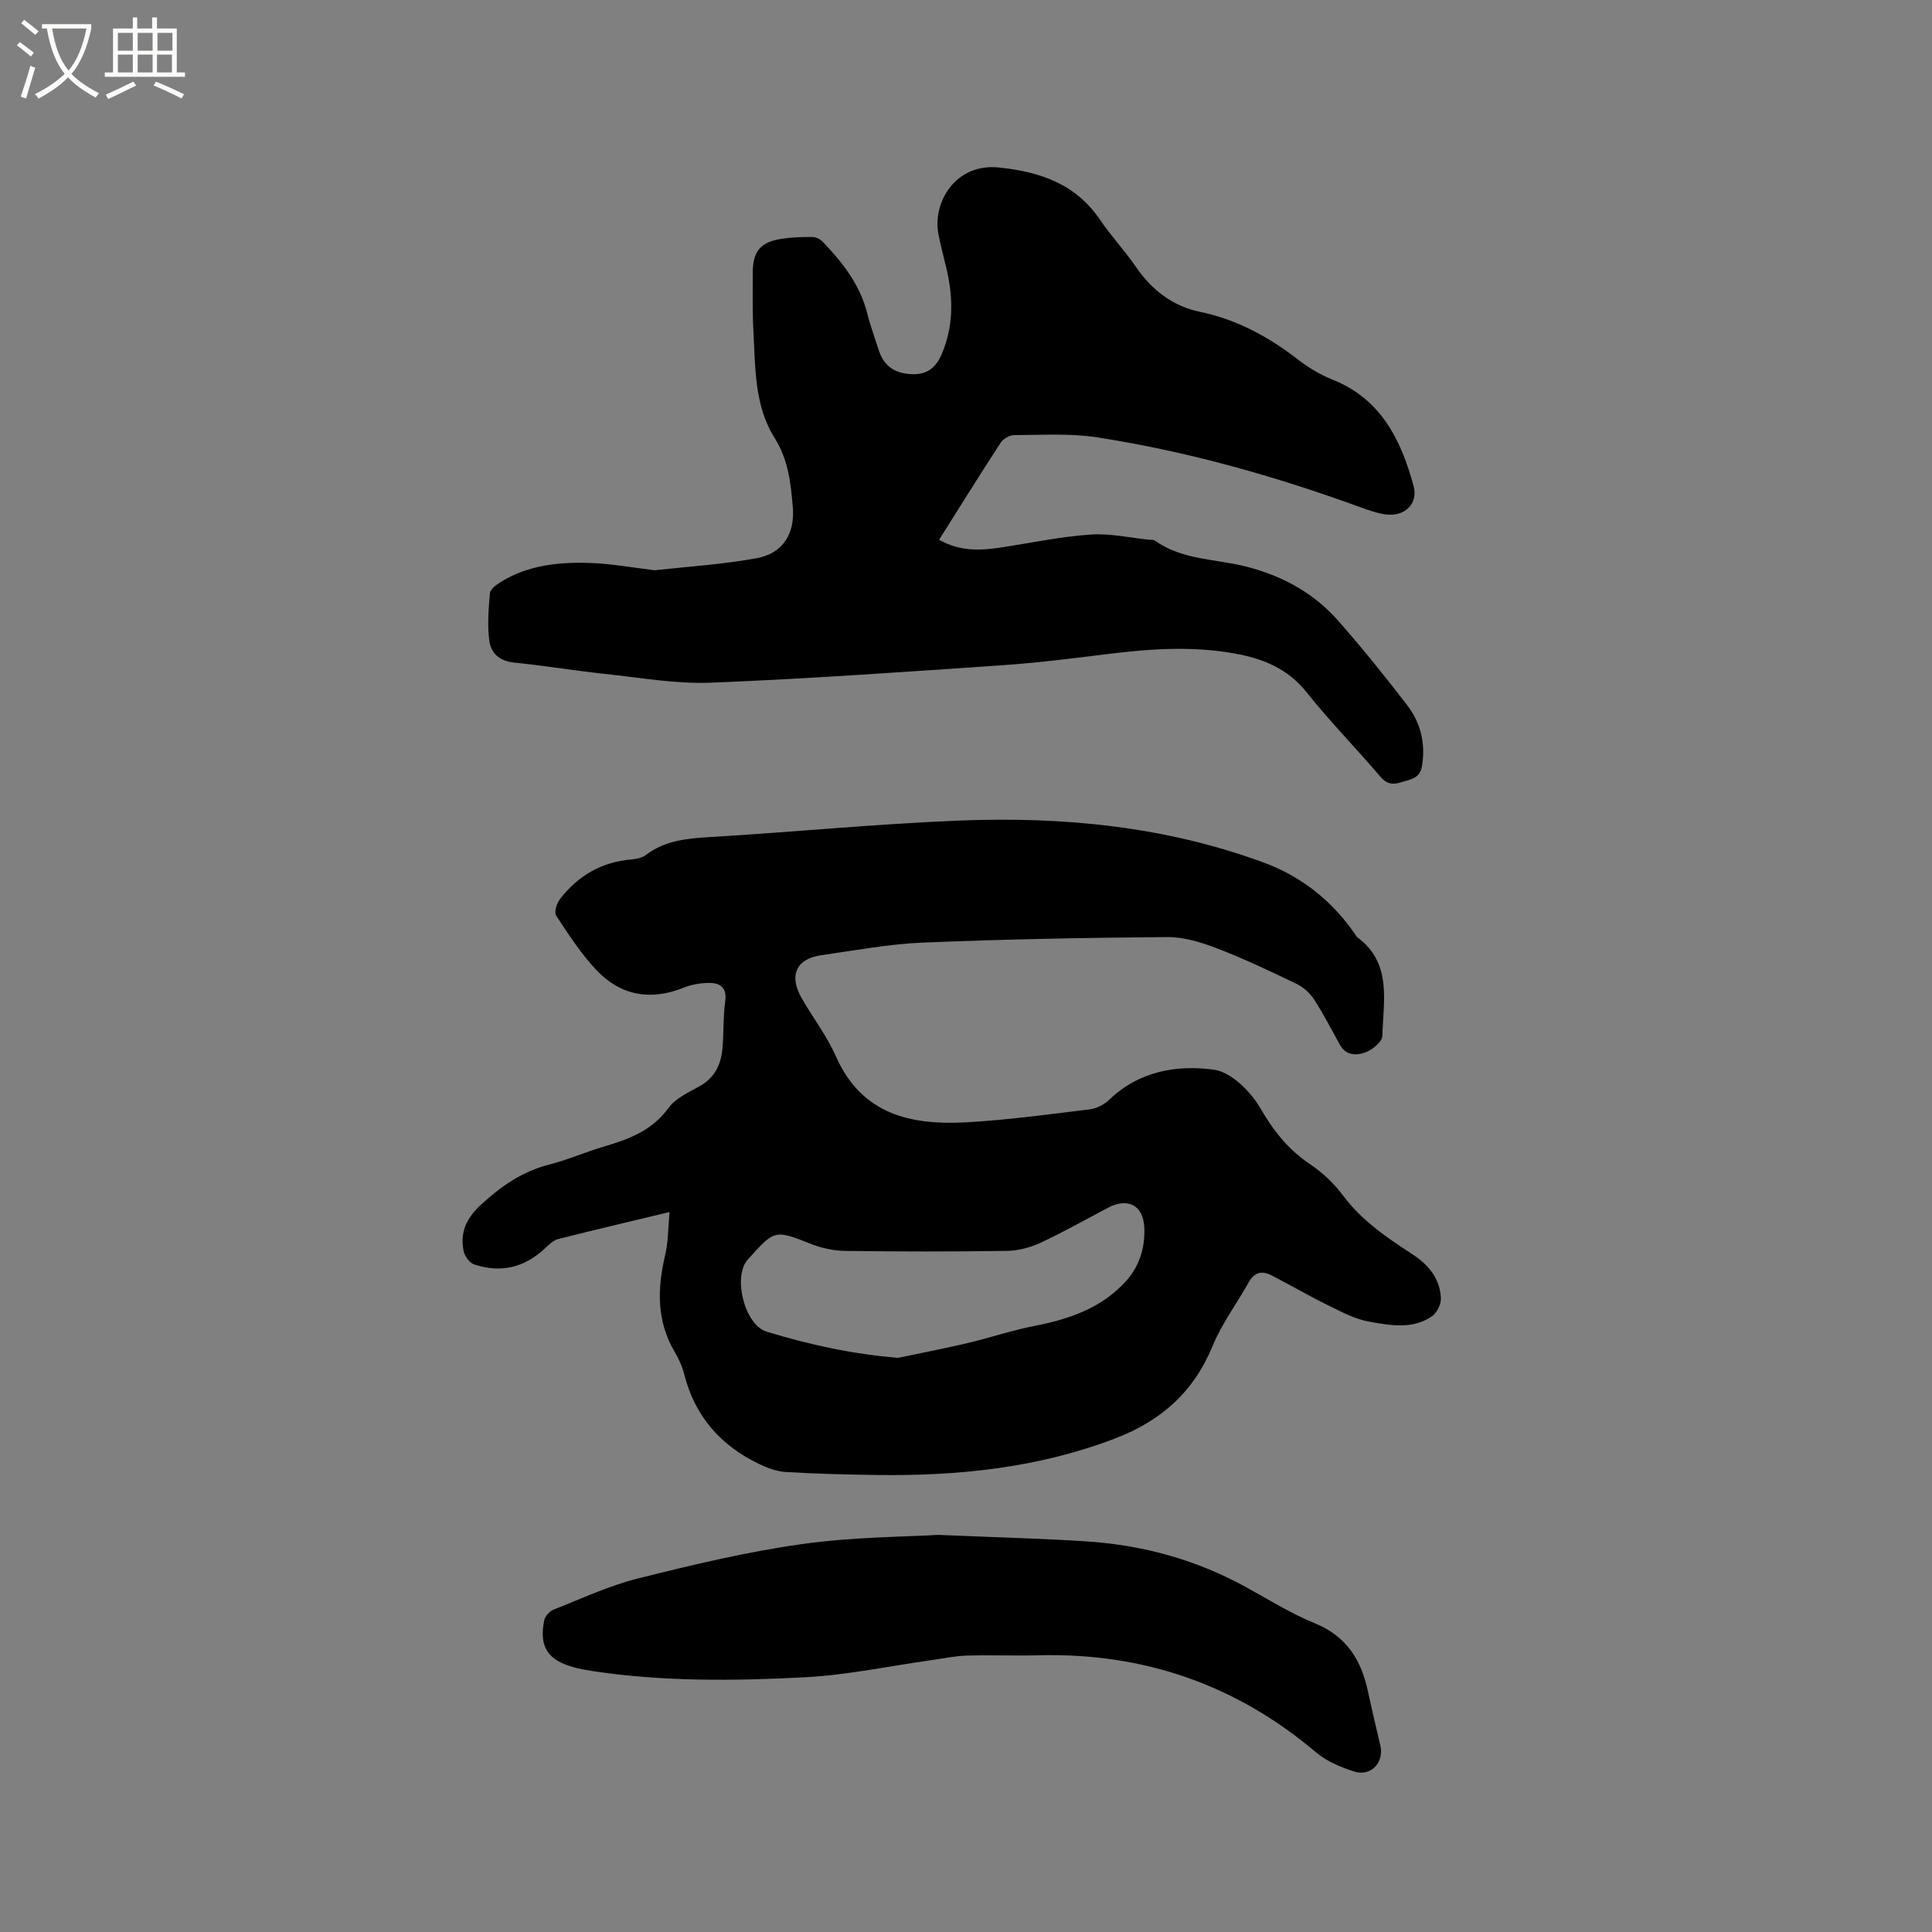 <svg enable-background="new 0 0 400 400" viewBox="0 0 400 400" xmlns="http://www.w3.org/2000/svg"><rect x="0" y="0" width="400" height="400" fill="#808080" stroke="none"/><path d="m6.4 11.7c-1-.8-1.9-1.6-2.9-2.3l.6-.7c.9.7 1.9 1.4 2.9 2.2zm-2.1 8.3c.7-2.1 1.4-4.2 2-6.4.2.1.6.3 1 .4-.7 2.3-1.3 4.4-1.9 6.4zm3-12.8c-1.1-.9-2.1-1.7-2.9-2.4l.6-.7c1 .8 2 1.5 3 2.4zm1.4-1.3v-.9h10.2v.9c-.9 4.2-2.3 7.3-4.1 9.4 1.3 1.4 3.2 2.7 5.7 4-.2.2-.4.5-.7.9-2.5-1.4-4.4-2.7-5.7-4.2-1.4 1.5-3.5 3-6.1 4.4 0 0 0 0-.1-.1-.3-.4-.5-.7-.7-.8 2.7-1.3 4.7-2.8 6.2-4.2-1.8-2.2-3-5.3-3.7-9.4zm9.2 0h-7.1c.6 3.8 1.7 6.7 3.4 8.7 1.7-2 2.9-4.8 3.7-8.7z" fill="#fbfcfa"/><path d="m31.6 3.6h.9v2.3h4.1v9.1h1.7v.9h-16.6v-.9h1.7v-9.1h4.1v-2.3h.9v2.3h3.1v-2.3zm-4 13.3.6.8c-1.9.9-3.8 1.9-5.8 2.8-.2-.3-.3-.6-.5-.9 2-.9 3.9-1.8 5.7-2.7zm-3.2-10.1v3.7h3.1v-3.7zm0 4.5v3.7h3.1v-3.7zm4.1-4.5v3.7h3.1v-3.7zm0 4.5v3.7h3.1v-3.7zm9.1 9.1c-2.1-1.1-4.1-2-5.8-2.7l.5-.8c2.2.9 4.1 1.8 5.8 2.6zm-1.9-13.6h-3.1v3.7h3.1zm-3.2 4.5v3.7h3.1v-3.7z" fill="#fbfcfa"/><path d="m138.62 250.94c-8.27 1.99-15.67 3.71-23.04 5.59-1.03.26-1.96 1.18-2.78 1.95-4.26 4-9.19 5.14-14.67 3.29-.95-.32-1.94-1.73-2.15-2.79-.77-3.9.6-6.81 3.7-9.65 4.17-3.81 8.48-6.8 13.99-8.21 3.88-.99 7.6-2.62 11.45-3.76 5.12-1.52 9.88-3.28 13.27-7.95 1.46-2.02 4.15-3.24 6.46-4.52 3.25-1.81 4.49-4.67 4.75-8.1.25-3.17.12-6.38.55-9.51.36-2.6-.87-3.71-3.01-3.77-1.84-.05-3.83.27-5.54.96-6.87 2.77-13.05 1.7-18.07-3.58-3.22-3.39-5.81-7.41-8.39-11.33-.46-.7.14-2.58.83-3.46 3.72-4.8 8.61-7.65 14.76-8.16 1.03-.09 2.21-.32 2.99-.92 4.03-3.07 8.65-3.44 13.49-3.73 17.13-1.02 34.24-2.71 51.38-3.4 21.52-.86 42.79 1.2 63.17 8.74 7.69 2.85 14.01 7.86 18.73 14.7.18.26.33.58.57.76 7.23 5.37 5.31 13.17 5.15 20.36-.03 1.21-2.03 2.88-3.47 3.42-1.79.68-4.04.74-5.3-1.52-1.76-3.14-3.39-6.37-5.35-9.39-.85-1.31-2.19-2.55-3.59-3.23-5.43-2.62-10.9-5.22-16.52-7.38-3.27-1.26-6.88-2.36-10.32-2.34-16.85.13-33.7.45-50.53 1.14-7.07.29-14.09 1.62-21.12 2.62-5.16.73-6.72 4.18-4.05 8.86 2.31 4.05 5.22 7.81 7.09 12.04 5.34 12.12 15.58 14.33 27.06 13.69 8.56-.48 17.09-1.65 25.61-2.7 1.41-.17 2.96-1.03 4-2.03 6.13-5.87 13.95-7.2 21.57-6.17 3.59.48 7.63 4.5 9.65 7.98 2.75 4.72 5.8 8.6 10.32 11.62 2.59 1.73 4.98 4.01 6.84 6.51 3.85 5.15 8.98 8.63 14.23 12.04 3.39 2.2 5.81 5.07 5.99 9.18.06 1.25-.85 3.05-1.89 3.76-4.02 2.75-8.64 1.84-12.96 1.08-2.9-.51-5.68-1.99-8.38-3.32-3.98-1.95-7.83-4.19-11.77-6.23-1.94-1.01-3.56-.79-4.76 1.36-2.47 4.43-5.59 8.57-7.5 13.22-3.89 9.47-10.6 15.46-20.02 19.09-16.01 6.17-32.65 7.86-49.61 7.63-6.25-.09-12.5-.24-18.74-.62-1.89-.11-3.84-.84-5.57-1.68-7.92-3.81-13.24-9.84-15.44-18.49-.41-1.62-1.12-3.22-1.98-4.67-3.77-6.37-3.63-13.04-2.01-19.98.68-2.73.63-5.67.93-9zm47.32 30.19c4.82-1.02 9.67-1.95 14.46-3.08 4.61-1.09 9.13-2.63 13.77-3.53 7.22-1.41 13.93-3.69 19-9.33 2.82-3.14 3.95-7.05 3.74-11.13-.24-4.57-3.45-6.14-7.46-4.03-4.68 2.46-9.29 5.07-14.08 7.3-2.11.98-4.59 1.62-6.91 1.65-11.12.17-22.24.15-33.36.01-2.36-.03-4.83-.53-7.03-1.39-7.65-2.99-7.62-3.09-13.11 3.03-.07.08-.15.15-.22.23-3.06 3.65-.54 13.45 3.97 14.84 8.82 2.7 17.8 4.66 27.23 5.43z"/><path d="m194.43 111.75c4.61 2.63 9.09 2.2 13.63 1.48 5.93-.94 11.84-2.16 17.81-2.56 3.96-.27 8 .67 12.01 1.07.42.04.94-.03 1.24.19 5.7 4.08 12.69 3.76 19.07 5.42 7.45 1.94 13.83 5.45 18.85 11.15 4.97 5.64 9.69 11.5 14.27 17.46 2.8 3.64 3.87 7.87 3.11 12.58-.44 2.7-2.4 2.8-4.27 3.4-1.76.56-3.02.44-4.38-1.16-5.01-5.9-10.47-11.43-15.28-17.48-3.95-4.96-9.11-6.98-14.97-8.02-8.66-1.54-17.3-.97-25.95.1-7.34.91-14.69 1.85-22.07 2.35-20.08 1.37-40.17 2.81-60.28 3.61-7.33.29-14.75-1.05-22.11-1.83-6.21-.66-12.39-1.71-18.6-2.32-3.06-.3-4.89-1.94-5.22-4.62-.4-3.2-.14-6.5.14-9.74.07-.8 1.2-1.67 2.03-2.2 5.9-3.75 12.55-4.33 19.27-4.05 4 .17 7.98.9 11.97 1.37.32.04.64.14.94.11 7.03-.78 14.13-1.22 21.07-2.5 5.38-.99 7.89-5.1 7.44-10.48-.42-5.02-.9-9.84-3.8-14.45-4.19-6.66-3.95-14.6-4.37-22.21-.21-3.91-.12-7.84-.13-11.77-.02-4.59 1.52-6.52 6-7.21 2.08-.32 4.22-.39 6.34-.37.72 0 1.61.43 2.12.96 4.14 4.3 7.76 8.93 9.26 14.91.64 2.56 1.57 5.05 2.37 7.57 1.03 3.21 3.23 4.76 6.61 4.95 3.34.19 5.23-1.26 6.5-4.32 2.48-5.98 2.29-11.97.78-18.07-.56-2.26-1.16-4.52-1.57-6.81-1.14-6.25 3.47-14.55 12.58-13.58 8.56.91 15.84 3.38 20.9 10.81 2.32 3.41 5.18 6.45 7.51 9.86 3.28 4.79 7.64 8.06 13.23 9.22 7.55 1.58 14.02 5.07 20.05 9.72 2.23 1.73 4.74 3.27 7.35 4.31 10.05 4 14.18 12.46 16.78 21.99 1.02 3.74-1.87 6.46-5.83 5.91-1.76-.24-3.49-.87-5.17-1.48-17.75-6.47-35.88-11.59-54.56-14.48-5.58-.86-11.38-.47-17.07-.46-.96 0-2.3.72-2.82 1.53-4.29 6.56-8.41 13.21-12.78 20.14z"/><path d="m194.21 317.78c12.86.55 21.97.76 31.05 1.37 11.66.79 22.7 3.89 32.97 9.59 4.63 2.57 9.18 5.38 14.05 7.37 6.54 2.68 9.57 7.62 10.95 14.11.79 3.73 1.68 7.43 2.55 11.14.84 3.57-1.97 6.55-5.5 5.39-2.76-.9-5.66-2.12-7.84-3.97-16.6-14.04-35.72-20.62-57.39-20.07-4.96.13-9.93-.08-14.89.06-2.39.07-4.78.59-7.16.92-8.79 1.23-17.54 3.11-26.36 3.57-14.69.77-29.44.92-44.08-1.3-1.25-.19-2.51-.43-3.73-.76-5.45-1.48-7.26-4.25-6.15-9.76.17-.84 1.12-1.86 1.95-2.19 5.78-2.28 11.48-4.95 17.47-6.45 11.18-2.8 22.45-5.5 33.84-7.1 10.56-1.5 21.32-1.5 28.27-1.92z"/></svg>